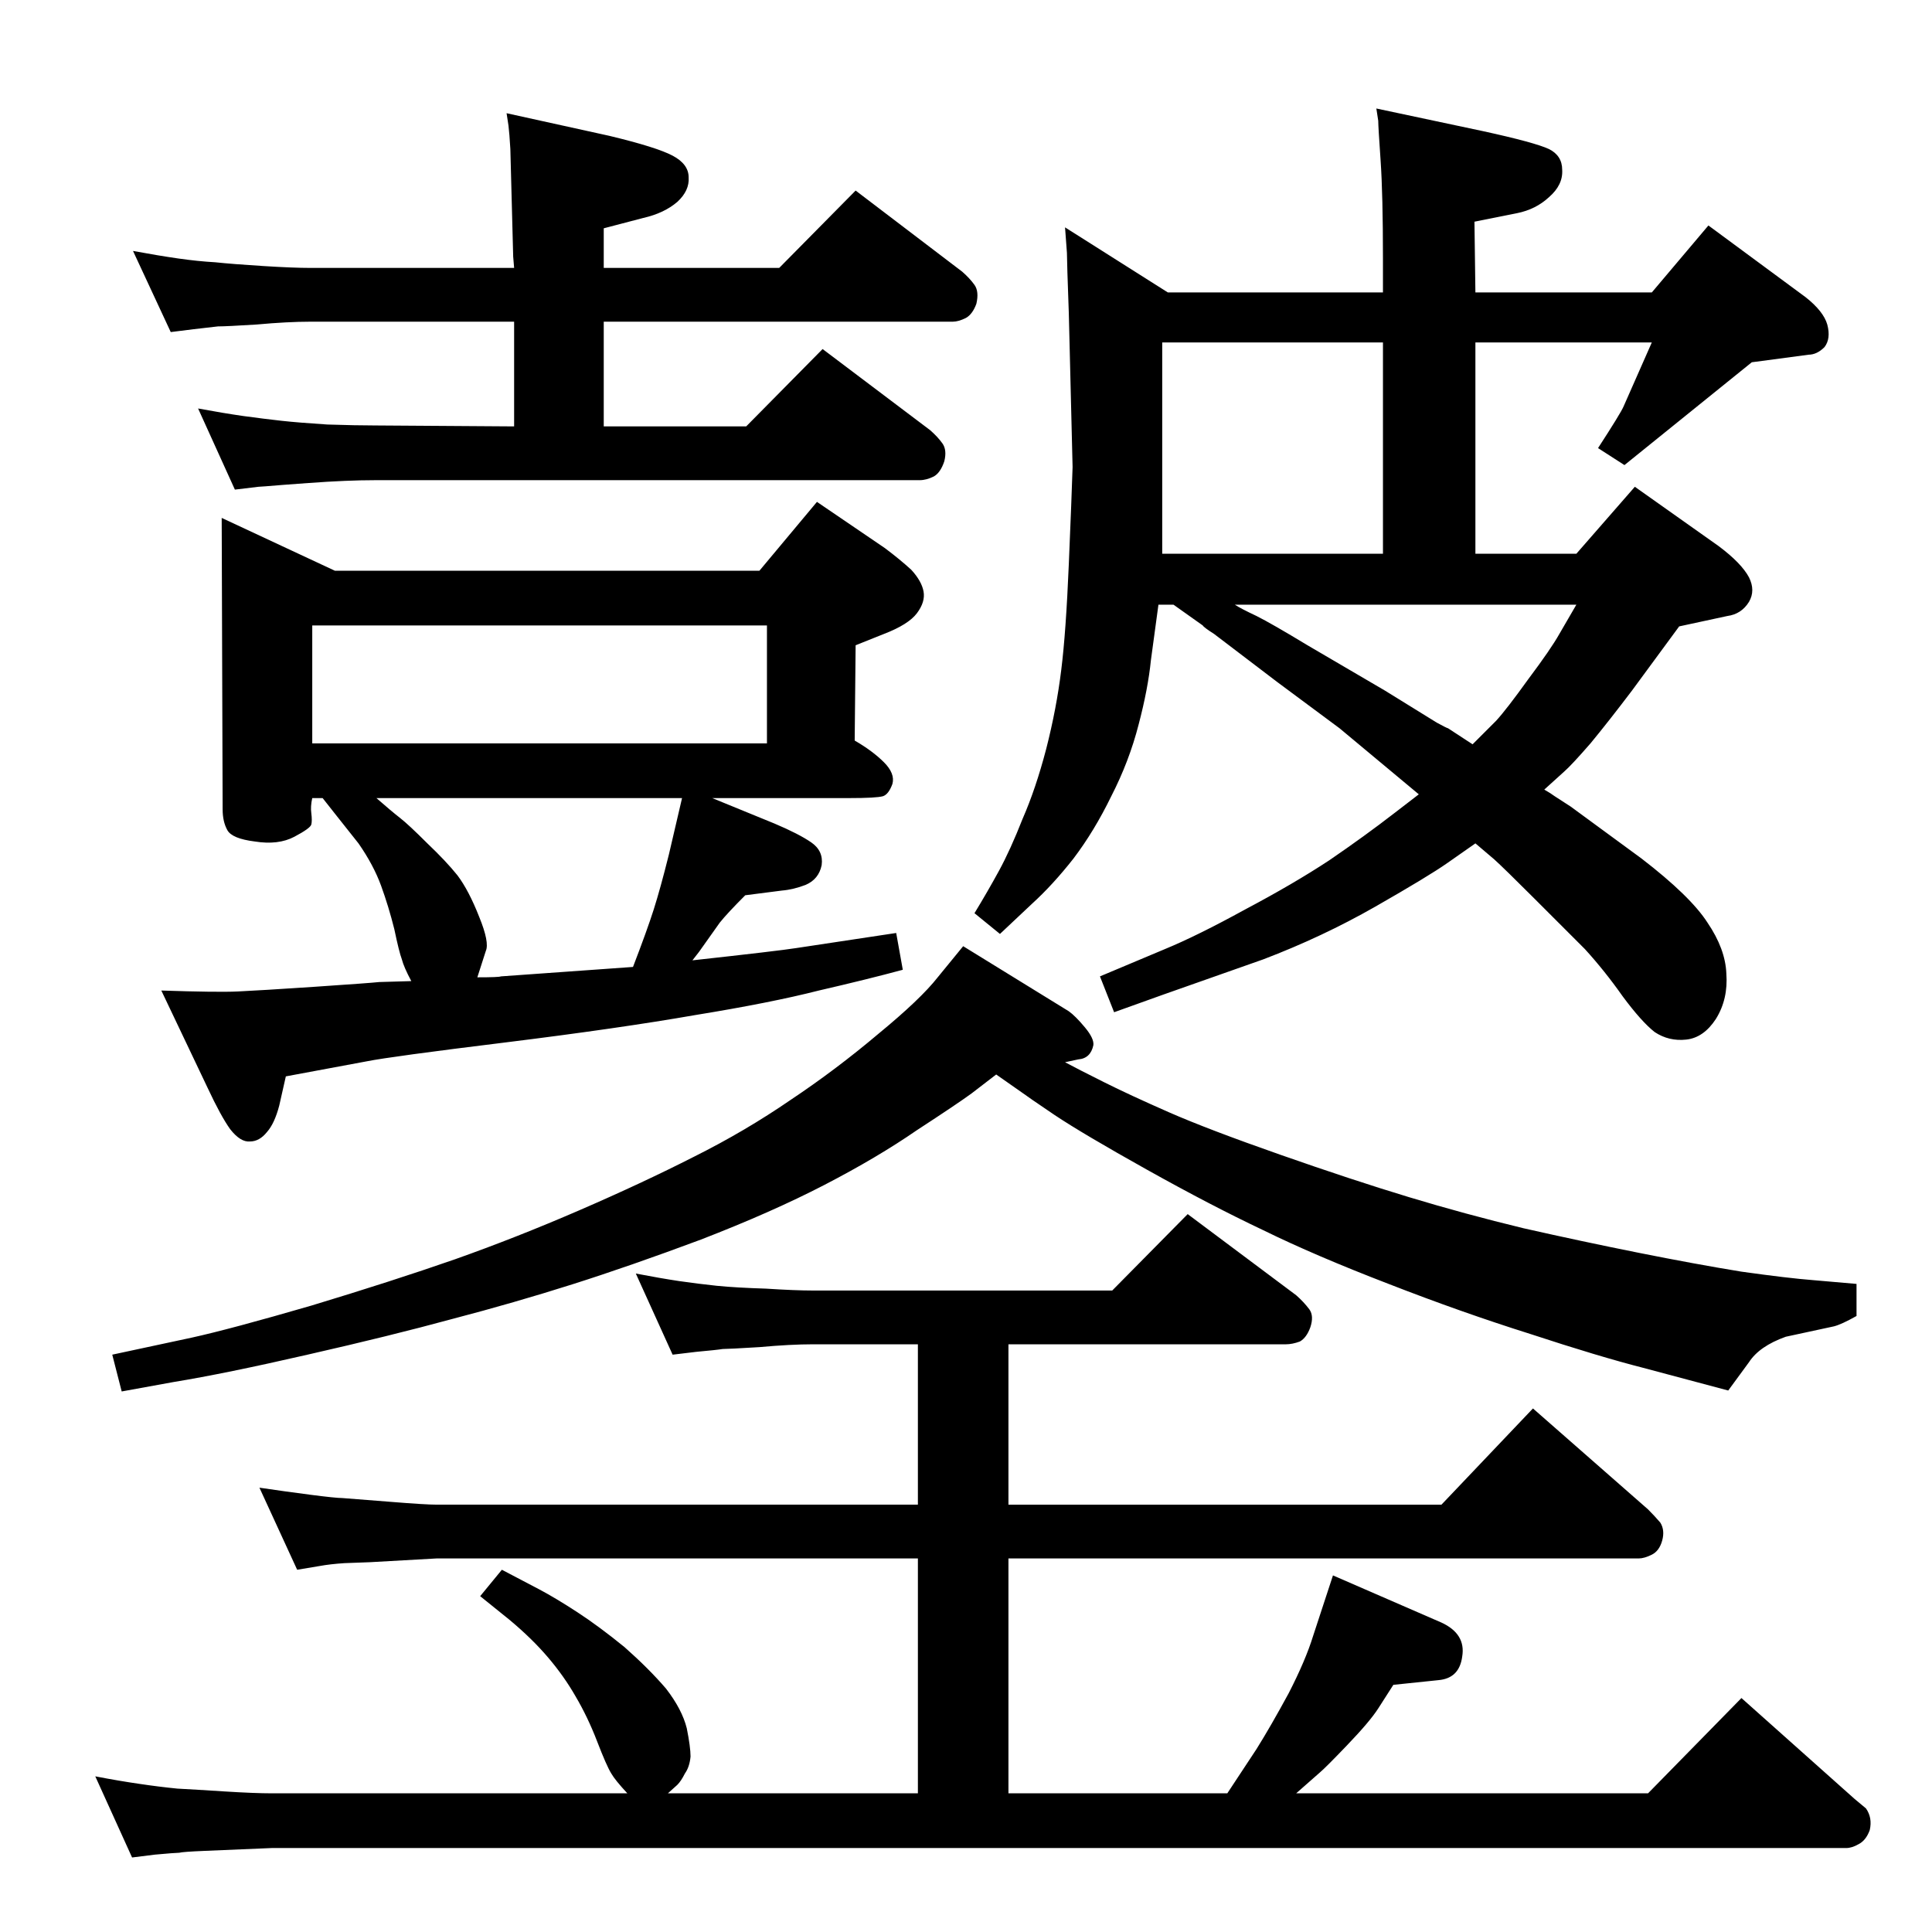<?xml version="1.0" standalone="no"?>
<!DOCTYPE svg PUBLIC "-//W3C//DTD SVG 1.1//EN" "http://www.w3.org/Graphics/SVG/1.1/DTD/svg11.dtd" >
<svg xmlns="http://www.w3.org/2000/svg" xmlns:xlink="http://www.w3.org/1999/xlink" version="1.1" viewBox="0 0 2048 2048">
  <g transform="matrix(1 0 0 -1 0 2048)">
   <path fill="currentColor"
d="M1671 1461l62 71l89 -63q24 -18 32 -33q7 -14 0 -26q-8 -13 -23 -15l-51 -11l-50 -68q-25 -33 -44 -56q-20 -23 -28 -30l-21 -19q7 -4 11 -7l17 -11l75 -55q52 -40 70 -68q19 -28 20 -54q2 -27 -11 -48q-13 -20 -31.5 -22t-33.5 8q-14 11 -34 38q-19 27 -40 50l-54 54
q-31 31 -42 41l-20 17l-30 -21q-20 -14 -76 -46t-119 -56l-105 -37l-53 -19l-15 38l69 29q34 14 85 42q51 27 89 52q38 26 69 50l26 20l-36 30l-48 40l-66 49l-67 51q-11 7 -12 9l-31 22h-16q-4 -30 -8 -59q-3 -30 -13 -68q-10 -39 -29 -76q-18 -37 -40 -66q-22 -28 -44 -48
l-34 -32l-27 22q14 23 26 45t25 55q14 32 25 74q11 43 16 84q5 40 8 112q3 71 4 103l-4 163q-2 55 -2 64l-2 27l109 -69h228v36q0 68 -2.5 104t-2.5 42l-2 13l113 -24q55 -12 70 -19q14 -7 14 -22q1 -16 -14 -29q-14 -13 -34 -17l-45 -9l1 -75h187l60 71l103 -76
q19 -15 23 -29q4 -15 -3 -24q-8 -8 -17 -8l-60 -8l-135 -109l-28 18q24 37 27 44l30 68h-187v-224h107zM1572 1407h-263q6 -4 23 -12q16 -8 54 -31l82 -48l55 -34q11 -6 12 -6l26 -17l25 25q11 12 34 44q24 32 33 48l18 31h-99zM1232 1461h234v224h-234v-224zM734 1030
q91 10 110 13l106 16l7 -39q-37 -10 -89 -22q-51 -13 -131 -26q-80 -14 -201 -29q-122 -15 -147 -20l-86 -16l-7 -31q-5 -19 -13 -28q-8 -10 -18 -10q-10 -1 -21 13q-10 14 -24 44l-49 103q60 -2 81 -1q22 1 82 5q59 4 68 5l34 1q-8 15 -10 23q-3 8 -8 32q-6 24 -14 46
t-24 45l-23 29l-15 19h-11q-2 -9 -1 -16q1 -8 0 -12t-18 -13t-42 -5q-24 3 -29 12t-5 22l-1 309l120 -56h450l61 73l72 -49q16 -12 28 -23q11 -12 13 -23t-7 -23t-35 -22l-30 -12l-1 -101q19 -11 31 -23t9 -23q-4 -11 -10 -13q-7 -2 -36 -2h-145l66 -27q26 -11 39 -20
t11 -24q-3 -15 -17 -21q-13 -5 -25 -6l-39 -5q-19 -19 -27 -29l-22 -31zM671 1023q15 39 22 61t16 58l14 60h-324q16 -14 25 -21t29 -27q20 -19 32 -34q12 -16 23 -44q11 -27 7 -36l-9 -28q23 0 25 1zM331 1260h482v125h-482v-125zM1069 147h232l31 47q15 24 34 59
q18 35 26 61l21 64l115 -50q26 -12 22 -36q-3 -23 -25 -25l-48 -5l-16 -25q-9 -14 -33 -39q-23 -24 -29 -29l-25 -22h373l99 101l120 -107l12 -10q7 -10 4 -23q-4 -11 -12 -15q-7 -4 -13 -4h-1669l-71 -3q-24 -1 -27 -2q-4 0 -26 -2l-24 -3l-39 86q26 -5 47 -8q20 -3 40 -5
q19 -1 50 -3q32 -2 50 -2h377q-13 14 -17 21q-5 8 -15 34t-23 48q-12 21 -29 41t-41 40l-31 25l23 28l40 -21q17 -9 40 -24t50 -37q26 -23 44 -44q17 -22 22 -42q4 -20 4 -30q-1 -11 -6 -18q-4 -8 -8 -12l-10 -9h265v249h-510l-71 -4l-27 -1q-15 -1 -26 -3l-24 -4l-40 87
q27 -4 54 -7.5t34 -3.5l51 -4q37 -3 49 -3h510v170h-111q-24 0 -57 -3q-33 -2 -39 -2q-6 -1 -28 -3l-25 -3l-39 86q26 -5 46 -8q21 -3 40 -5q20 -2 52 -3q31 -2 50 -2h317l80 81l115 -86q8 -7 14 -15q5 -7 1 -19q-4 -11 -11 -15q-8 -3 -15 -3h-294v-170h459l97 102l122 -107
q7 -7 13 -14q5 -8 2 -19t-11 -15t-14 -4h-668v-249zM640 1764h186l81 82l113 -86q8 -7 13 -14t2 -20q-4 -11 -11 -15q-8 -4 -14 -4h-370v-111h151l81 82l114 -86q8 -7 13 -14t2 -19q-4 -12 -11 -16q-8 -4 -15 -4h-577q-30 0 -71 -3l-27 -2q-24 -2 -26 -2l-25 -3l-39 86
q27 -5 48 -8q22 -3 40 -5t49 -4q31 -1 51 -1l147 -1v111h-216q-24 0 -57 -3q-32 -2 -41 -2q-9 -1 -26 -3l-24 -3l-40 86q27 -5 48 -8t39 -4q19 -2 51 -4t50 -2h216l-1 12l-3 114q-1 17 -2 25l-2 13l109 -24q50 -12 67 -21t17 -23q1 -14 -12 -26q-14 -12 -36 -17l-42 -11v-42
zM1056 909l-26 -20q-15 -11 -58 -39q-42 -29 -98 -58t-131 -58q-75 -28 -136.5 -47.5t-126.5 -36.5q-66 -18 -154 -38q-87 -20 -142 -29l-55 -10l-10 39l84 18q41 9 127 34q86 26 152 49q65 23 132 52t122 57q54 27 102 60q48 32 93 70q45 37 63 60l27 33l112 -69
q7 -5 17 -17t9 -19q-3 -14 -16 -15l-14 -3q13 -7 41 -21t69 -32t118 -45t136.5 -45t121.5 -33q62 -14 122 -26t109 -20q50 -7 76 -9l46 -4v-34q-16 -9 -24 -11l-51 -11q-28 -10 -39 -27l-22 -30l-90 24q-47 12 -120 36q-73 23 -150 53q-78 30 -133 57q-55 26 -123 64t-98 58
q-31 21 -32 22z" />
  </g>

</svg>
